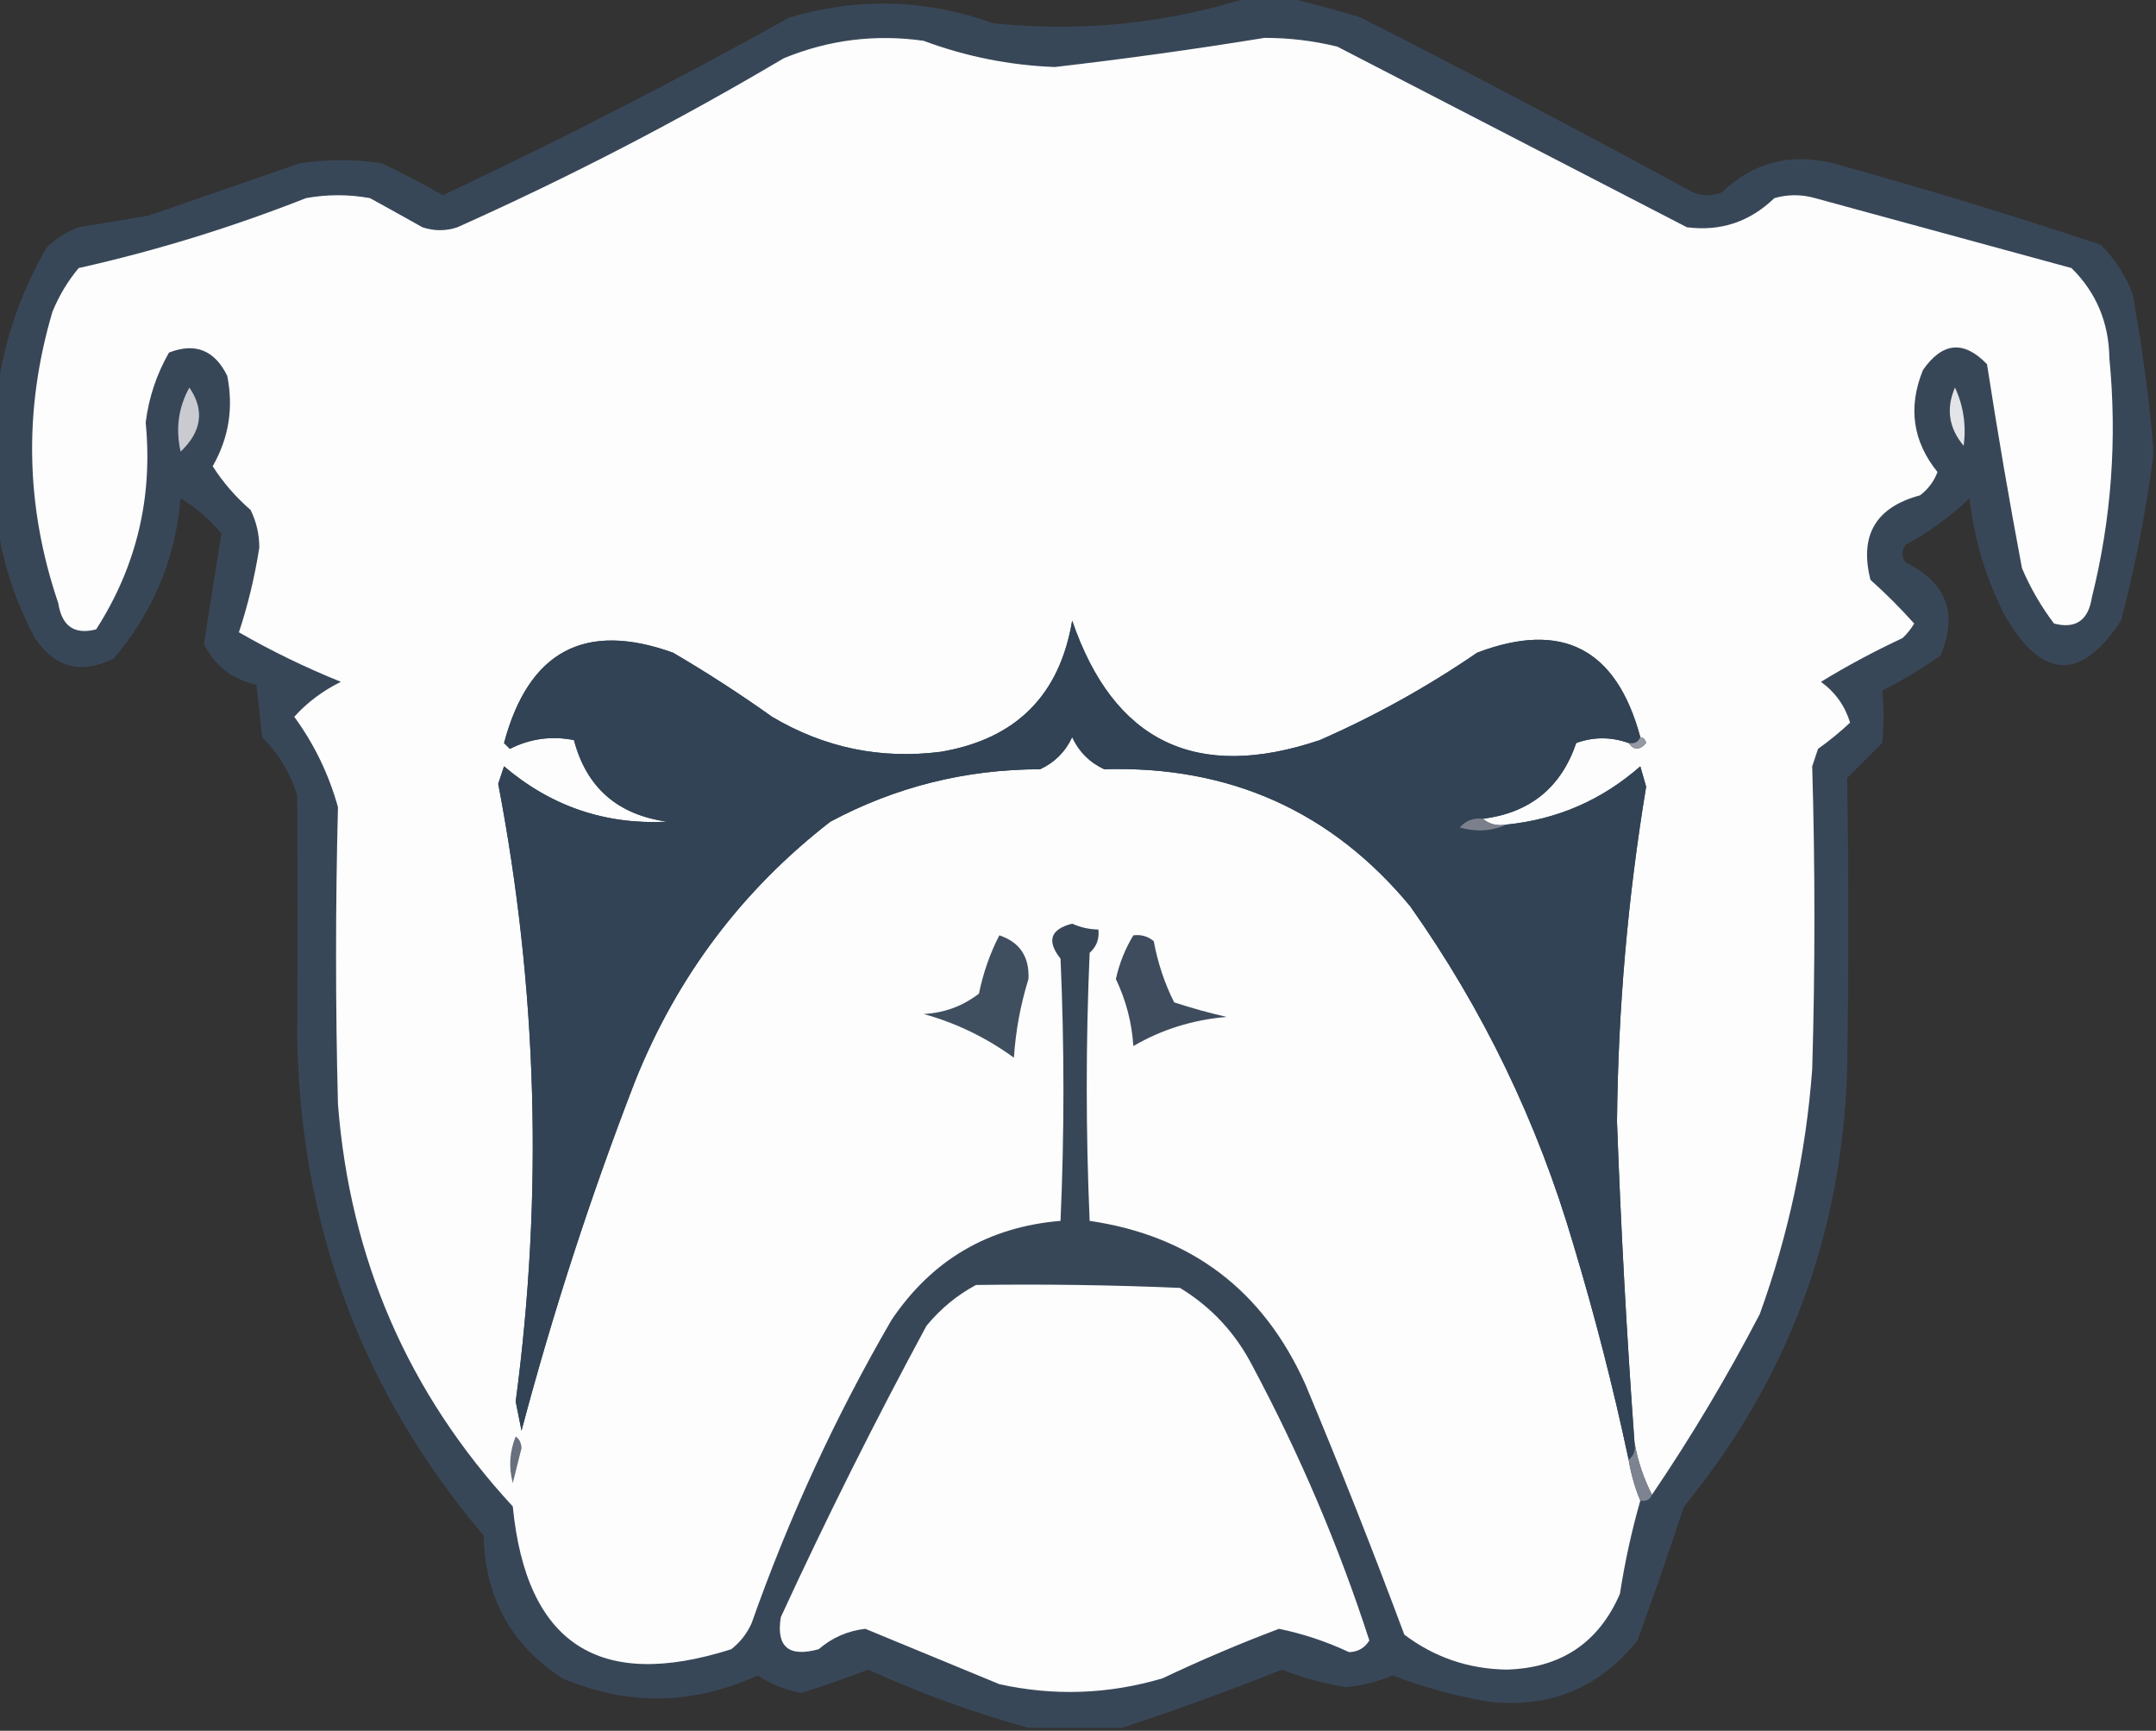 <?xml version="1.0" encoding="UTF-8"?>
<!DOCTYPE svg PUBLIC "-//W3C//DTD SVG 1.1//EN" "http://www.w3.org/Graphics/SVG/1.1/DTD/svg11.dtd">
<svg xmlns="http://www.w3.org/2000/svg" version="1.1" width="370px" height="297px" style="shape-rendering:geometricPrecision; text-rendering:geometricPrecision; image-rendering:optimizeQuality; fill-rule:evenodd; clip-rule:evenodd" xmlns:xlink="http://www.w3.org/1999/xlink">
<rect width="100%" height="100%" fill="#333333" stroke="none"/>
<g><path style="opacity:1" fill="#384758" d="M 214.5,-0.5 C 216.5,-0.5 218.5,-0.5 220.5,-0.5C 224.748,0.481 229.081,1.648 233.5,3C 252.658,12.745 271.658,22.745 290.5,33C 292.167,33.667 293.833,33.667 295.5,33C 300.839,27.896 307.172,26.229 314.5,28C 329.98,32.272 345.314,36.939 360.5,42C 362.969,44.441 364.802,47.274 366,50.5C 367.593,59.254 368.759,67.921 369.5,76.5C 369.5,77.167 369.5,77.833 369.5,78.5C 368.273,87.804 366.44,97.137 364,106.5C 357.068,117.002 350.401,116.668 344,105.5C 340.79,99.202 338.79,92.535 338,85.5C 334.688,88.656 331.021,91.323 327,93.5C 326.333,94.5 326.333,95.5 327,96.5C 334.077,99.98 336.077,105.313 333,112.5C 329.832,114.752 326.499,116.752 323,118.5C 323.32,121.46 323.32,124.46 323,127.5C 320.973,129.527 318.973,131.527 317,133.5C 317.258,150.161 317.258,166.828 317,183.5C 316.13,211.791 306.796,236.791 289,258.5C 286.458,266.202 283.792,273.869 281,281.5C 274.439,289.688 265.939,293.188 255.5,292C 249.851,291.046 244.351,289.546 239,287.5C 236.433,288.578 233.767,289.245 231,289.5C 227.165,288.885 223.498,287.885 220,286.5C 210.86,290.155 201.693,293.489 192.5,296.5C 187.167,296.5 181.833,296.5 176.5,296.5C 167.126,293.904 157.959,290.57 149,286.5C 145.273,287.937 141.44,289.27 137.5,290.5C 134.789,289.986 132.289,288.986 130,287.5C 118.913,292.589 107.747,292.756 96.5,288C 87.717,282.273 83.217,274.107 83,263.5C 62.102,238.822 51.435,210.155 51,177.5C 51.091,163.836 51.091,150.169 51,136.5C 49.827,132.663 47.827,129.329 45,126.5C 44.667,123.5 44.333,120.5 44,117.5C 39.872,116.604 36.872,114.271 35,110.5C 36,104.167 37,97.833 38,91.5C 35.961,89.126 33.628,87.126 31,85.5C 30.077,95.95 26.243,105.117 19.5,113C 13.956,115.781 9.456,114.614 6,109.5C 2.577,103.107 0.411,96.44 -0.5,89.5C -0.5,82.167 -0.5,74.833 -0.5,67.5C 0.629,58.682 3.462,50.348 8,42.5C 9.579,40.959 11.413,39.792 13.5,39C 17.5,38.333 21.5,37.667 25.5,37C 34.176,33.993 42.843,30.993 51.5,28C 56.167,27.333 60.833,27.333 65.5,28C 69.095,29.713 72.595,31.547 76,33.5C 96.209,23.979 116.042,13.813 135.5,3C 147.254,-0.484 158.92,-0.151 170.5,4C 185.614,5.546 200.28,4.046 214.5,-0.5 Z"/></g>
<g><path style="opacity:1" fill="#fdfdfd" d="M 283.5,256.5 C 282.046,253.647 281.046,250.647 280.5,247.5C 279.169,229.185 278.169,210.852 277.5,192.5C 277.679,173.207 279.346,154.04 282.5,135C 282.167,133.833 281.833,132.667 281.5,131.5C 274.91,137.295 267.243,140.628 258.5,141.5C 256.901,141.768 255.568,141.434 254.5,140.5C 262.569,139.473 267.903,135.14 270.5,127.5C 273.474,126.423 276.474,126.423 279.5,127.5C 280.386,128.776 281.386,128.776 282.5,127.5C 282.376,126.893 282.043,126.56 281.5,126.5C 277.41,111.289 268.077,106.456 253.5,112C 244.99,117.835 235.99,122.835 226.5,127C 205.298,134.147 191.132,127.314 184,106.5C 181.861,119.306 174.361,126.806 161.5,129C 151.158,130.332 141.491,128.332 132.5,123C 127.004,119.084 121.337,115.418 115.5,112C 100.377,106.564 90.711,111.731 86.5,127.5C 86.833,127.833 87.167,128.167 87.5,128.5C 91.002,126.738 94.668,126.238 98.5,127C 100.654,135.147 105.987,139.813 114.5,141C 103.936,141.556 94.603,138.389 86.5,131.5C 86.167,132.5 85.833,133.5 85.5,134.5C 92.233,169.673 93.233,205.006 88.5,240.5C 88.833,242.167 89.167,243.833 89.5,245.5C 94.899,225.137 101.399,205.137 109,185.5C 116.202,167.556 127.369,152.723 142.5,141C 153.705,135.018 165.705,132.018 178.5,132C 181,130.833 182.833,129 184,126.5C 185.167,129 187,130.833 189.5,132C 210.997,131.37 228.497,139.203 242,155.5C 254.522,173.214 263.856,192.547 270,213.5C 273.686,225.721 276.853,238.054 279.5,250.5C 279.927,253.01 280.593,255.343 281.5,257.5C 280.01,262.721 278.844,268.054 278,273.5C 274.345,281.923 267.845,286.256 258.5,286.5C 251.976,286.381 246.143,284.381 241,280.5C 235.635,266.094 229.968,251.761 224,237.5C 216.748,221.381 204.414,212.048 187,209.5C 186.333,194.167 186.333,178.833 187,163.5C 188.188,162.437 188.688,161.103 188.5,159.5C 186.94,159.481 185.44,159.148 184,158.5C 180.251,159.459 179.585,161.459 182,164.5C 182.667,179.5 182.667,194.5 182,209.5C 169.613,210.527 159.947,216.193 153,226.5C 143.391,243.053 135.391,260.387 129,278.5C 128.215,280.286 127.049,281.786 125.5,283C 102.805,290.244 90.305,282.077 88,258.5C 70.076,239.097 60.075,216.097 58,189.5C 57.562,172.489 57.562,155.489 58,138.5C 56.427,132.854 53.927,127.687 50.5,123C 52.714,120.542 55.381,118.542 58.5,117C 52.437,114.551 46.603,111.718 41,108.5C 42.536,103.864 43.703,99.03 44.5,94C 44.506,91.7 44.006,89.534 43,87.5C 40.447,85.284 38.28,82.784 36.5,80C 39.268,75.165 40.101,69.998 39,64.5C 36.84,60.083 33.506,58.749 29,60.5C 26.867,64.232 25.534,68.232 25,72.5C 26.253,85.388 23.42,97.222 16.5,108C 12.774,108.961 10.608,107.461 10,103.5C 4.368,86.954 4.035,70.287 9,53.5C 10.123,50.751 11.623,48.251 13.5,46C 26.793,43.014 39.793,39.014 52.5,34C 56.167,33.333 59.833,33.333 63.5,34C 66.48,35.634 69.48,37.3 72.5,39C 74.5,39.667 76.5,39.667 78.5,39C 97.763,30.369 116.43,20.703 134.5,10C 142.207,6.829 150.207,5.829 158.5,7C 165.754,9.703 173.254,11.203 181,11.5C 193.066,10.11 205.066,8.443 217,6.5C 221.236,6.494 225.402,6.994 229.5,8C 249.531,18.349 269.531,28.682 289.5,39C 295.284,39.739 300.284,38.072 304.5,34C 306.833,33.333 309.167,33.333 311.5,34C 326.171,38.002 340.838,42.002 355.5,46C 359.756,50.204 361.922,55.37 362,61.5C 363.351,75.365 362.351,89.032 359,102.5C 358.392,106.461 356.226,107.961 352.5,107C 350.288,104.079 348.455,100.912 347,97.5C 344.803,85.85 342.803,74.183 341,62.5C 337.021,58.356 333.355,58.69 330,63.5C 327.413,69.905 328.246,75.739 332.5,81C 331.899,82.605 330.899,83.938 329.5,85C 321.896,87.041 319.063,91.874 321,99.5C 323.682,101.903 326.182,104.403 328.5,107C 327.953,107.925 327.287,108.758 326.5,109.5C 321.674,111.746 317.008,114.246 312.5,117C 314.958,118.787 316.624,121.121 317.5,124C 315.79,125.611 313.957,127.111 312,128.5C 311.667,129.5 311.333,130.5 311,131.5C 311.507,148.818 311.507,166.151 311,183.5C 309.918,197.912 306.918,211.912 302,225.5C 296.403,236.243 290.236,246.576 283.5,256.5 Z"/></g>
<g><path style="opacity:1" fill="#cacbd1" d="M 32.5,66.5 C 35.136,70.368 34.636,74.035 31,77.5C 30.112,73.598 30.612,69.931 32.5,66.5 Z"/></g>
<g><path style="opacity:1" fill="#e3e4e7" d="M 335.5,66.5 C 336.948,69.596 337.448,72.929 337,76.5C 334.437,73.456 333.937,70.123 335.5,66.5 Z"/></g>
<g><path style="opacity:1" fill="#314355" d="M 281.5,126.5 C 281.158,127.338 280.492,127.672 279.5,127.5C 276.474,126.423 273.474,126.423 270.5,127.5C 267.903,135.14 262.569,139.473 254.5,140.5C 252.897,140.312 251.563,140.812 250.5,142C 253.367,142.801 256.034,142.634 258.5,141.5C 267.243,140.628 274.91,137.295 281.5,131.5C 281.833,132.667 282.167,133.833 282.5,135C 279.346,154.04 277.679,173.207 277.5,192.5C 278.169,210.852 279.169,229.185 280.5,247.5C 280.737,248.791 280.404,249.791 279.5,250.5C 276.853,238.054 273.686,225.721 270,213.5C 263.856,192.547 254.522,173.214 242,155.5C 228.497,139.203 210.997,131.37 189.5,132C 187,130.833 185.167,129 184,126.5C 182.833,129 181,130.833 178.5,132C 165.705,132.018 153.705,135.018 142.5,141C 127.369,152.723 116.202,167.556 109,185.5C 101.399,205.137 94.899,225.137 89.5,245.5C 89.167,243.833 88.833,242.167 88.5,240.5C 93.233,205.006 92.233,169.673 85.5,134.5C 85.833,133.5 86.167,132.5 86.5,131.5C 94.603,138.389 103.936,141.556 114.5,141C 105.987,139.813 100.654,135.147 98.5,127C 94.668,126.238 91.002,126.738 87.5,128.5C 87.167,128.167 86.833,127.833 86.5,127.5C 90.711,111.731 100.377,106.564 115.5,112C 121.337,115.418 127.004,119.084 132.5,123C 141.491,128.332 151.158,130.332 161.5,129C 174.361,126.806 181.861,119.306 184,106.5C 191.132,127.314 205.298,134.147 226.5,127C 235.99,122.835 244.99,117.835 253.5,112C 268.077,106.456 277.41,111.289 281.5,126.5 Z"/></g>
<g><path style="opacity:1" fill="#9698a3" d="M 281.5,126.5 C 282.043,126.56 282.376,126.893 282.5,127.5C 281.386,128.776 280.386,128.776 279.5,127.5C 280.492,127.672 281.158,127.338 281.5,126.5 Z"/></g>
<g><path style="opacity:1" fill="#7c808d" d="M 254.5,140.5 C 255.568,141.434 256.901,141.768 258.5,141.5C 256.034,142.634 253.367,142.801 250.5,142C 251.563,140.812 252.897,140.312 254.5,140.5 Z"/></g>
<g><path style="opacity:1" fill="#404f5f" d="M 171.5,160.5 C 175.015,161.68 176.682,164.18 176.5,168C 175.139,172.375 174.306,176.875 174,181.5C 169.251,178.042 164.084,175.542 158.5,174C 162.076,173.81 165.242,172.643 168,170.5C 168.736,166.93 169.903,163.596 171.5,160.5 Z"/></g>
<g><path style="opacity:1" fill="#3e4c5d" d="M 194.5,160.5 C 195.822,160.33 196.989,160.663 198,161.5C 198.694,165.241 199.861,168.741 201.5,172C 204.444,172.97 207.444,173.804 210.5,174.5C 204.687,174.995 199.354,176.662 194.5,179.5C 194.243,175.482 193.243,171.649 191.5,168C 192.093,165.317 193.093,162.817 194.5,160.5 Z"/></g>
<g><path style="opacity:1" fill="#fdfdfd" d="M 167.5,220.5 C 179.171,220.333 190.838,220.5 202.5,221C 207.908,224.288 212.074,228.788 215,234.5C 223.115,249.71 229.782,265.376 235,281.5C 234.196,282.804 233.029,283.471 231.5,283.5C 227.686,281.704 223.686,280.371 219.5,279.5C 212.723,282.055 206.056,284.888 199.5,288C 190.24,290.738 180.907,291.072 171.5,289C 163.783,285.803 156.116,282.637 148.5,279.5C 145.472,279.847 142.806,281.014 140.5,283C 135.338,284.424 133.171,282.59 134,277.5C 141.791,260.586 150.124,243.919 159,227.5C 161.441,224.546 164.275,222.213 167.5,220.5 Z"/></g>
<g><path style="opacity:1" fill="#68707e" d="M 88.5,246.5 C 89.124,246.917 89.457,247.584 89.5,248.5C 89,250.5 88.5,252.5 88,254.5C 87.278,251.739 87.445,249.073 88.5,246.5 Z"/></g>
<g><path style="opacity:1" fill="#7d8390" d="M 280.5,247.5 C 281.046,250.647 282.046,253.647 283.5,256.5C 283.158,257.338 282.492,257.672 281.5,257.5C 280.593,255.343 279.927,253.01 279.5,250.5C 280.404,249.791 280.737,248.791 280.5,247.5 Z"/></g>
</svg>
